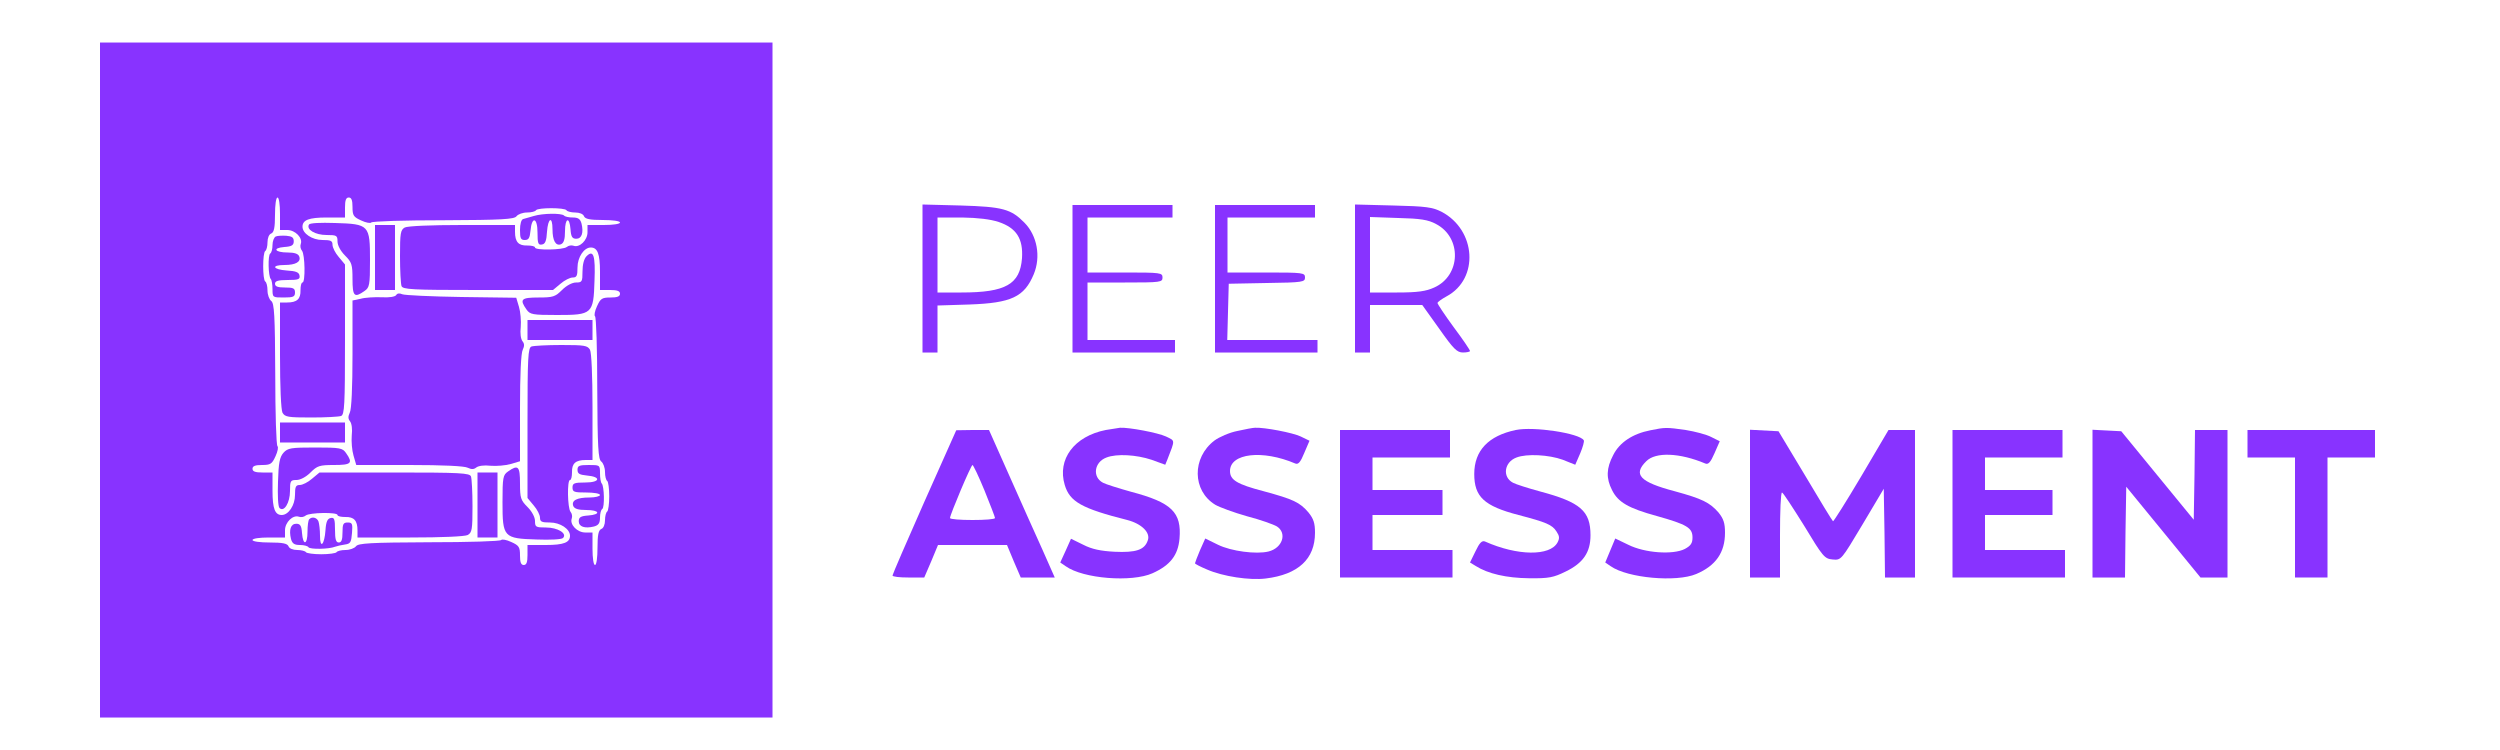 <?xml version="1.0" standalone="no"?>
<!DOCTYPE svg PUBLIC "-//W3C//DTD SVG 20010904//EN"
 "http://www.w3.org/TR/2001/REC-SVG-20010904/DTD/svg10.dtd">
<svg version="1.0" xmlns="http://www.w3.org/2000/svg"
 width="1000pt" height="300pt" viewBox="0 0 1000 300"
 preserveAspectRatio="xMidYMid meet">
<g transform="translate(0,300) scale(0.1,-0.1)"
fill="#8833FF" stroke="none">
<path d="M400 1480 l0 -1350 1345 0 1345 0 0 1350 0 1350 -1345 0 -1345 0 0
-1350z m720 665 l0 -65 29 0 c32 0 63 -32 54 -56 -3 -8 -1 -20 5 -27 12 -15
14 -127 2 -127 -5 0 -8 -14 -8 -31 1 -35 -14 -49 -54 -49 l-28 0 0 -211 c0
-126 4 -218 10 -230 10 -17 22 -19 115 -19 57 0 110 3 119 6 14 5 16 42 16
306 l0 300 -25 30 c-14 16 -25 38 -25 49 0 16 -7 19 -40 19 -41 0 -80 26 -80
53 0 27 25 37 97 37 l73 0 0 40 c0 29 4 40 15 40 11 0 15 -11 15 -38 0 -34 4
-40 35 -54 19 -9 37 -12 40 -8 3 5 132 9 288 9 237 1 284 4 293 16 6 8 25 15
42 15 17 0 33 4 36 9 7 11 115 11 122 0 3 -5 19 -9 35 -9 17 0 32 -6 35 -15 5
-11 23 -15 75 -15 39 0 69 -4 69 -10 0 -6 -28 -10 -65 -10 l-65 0 0 -29 c0
-32 -32 -63 -56 -54 -8 3 -20 1 -27 -5 -15 -12 -127 -14 -127 -2 0 5 -14 8
-31 8 -35 -1 -49 14 -49 55 l0 27 -211 0 c-126 0 -218 -4 -230 -10 -17 -10
-19 -22 -19 -115 0 -57 3 -110 6 -119 5 -14 42 -16 306 -16 l300 0 30 25 c16
14 38 25 49 25 16 0 19 7 19 40 0 41 26 80 53 80 27 0 37 -25 37 -97 l0 -73
40 0 c29 0 40 -4 40 -15 0 -11 -11 -15 -38 -15 -34 0 -40 -4 -54 -35 -9 -19
-12 -37 -8 -40 5 -3 9 -132 9 -288 1 -237 4 -284 16 -293 8 -6 15 -25 15 -42
0 -17 4 -33 9 -36 4 -3 8 -30 8 -61 0 -31 -4 -58 -8 -61 -5 -3 -9 -19 -9 -35
0 -17 -6 -32 -15 -35 -11 -5 -15 -23 -15 -75 0 -39 -4 -69 -10 -69 -6 0 -10
28 -10 65 l0 65 -29 0 c-32 0 -63 32 -54 56 3 8 1 20 -5 27 -12 15 -14 127 -2
127 5 0 8 14 8 31 -1 35 14 49 55 49 l27 0 0 211 c0 126 -4 218 -10 230 -10
17 -22 19 -115 19 -57 0 -110 -3 -119 -6 -14 -5 -16 -42 -16 -306 l0 -300 25
-30 c14 -16 25 -38 25 -49 0 -16 7 -19 40 -19 41 0 80 -26 80 -53 0 -27 -25
-37 -97 -37 l-73 0 0 -40 c0 -29 -4 -40 -15 -40 -11 0 -15 11 -15 38 0 34 -4
40 -35 54 -19 9 -37 12 -40 8 -3 -5 -132 -9 -288 -9 -237 -1 -284 -4 -293 -16
-6 -8 -25 -15 -42 -15 -17 0 -33 -4 -36 -9 -3 -4 -30 -8 -61 -8 -31 0 -58 4
-61 8 -3 5 -19 9 -35 9 -17 0 -32 6 -35 15 -5 11 -23 15 -75 15 -39 0 -69 4
-69 10 0 6 28 10 65 10 l65 0 0 29 c0 32 32 63 56 54 8 -3 20 -1 27 5 15 12
127 14 127 2 0 -5 14 -8 31 -8 35 1 49 -14 49 -54 l0 -28 211 0 c126 0 218 4
230 10 17 10 19 22 19 115 0 57 -3 110 -6 119 -5 14 -42 16 -306 16 l-300 0
-30 -25 c-16 -14 -38 -25 -49 -25 -16 0 -19 -7 -19 -40 0 -41 -26 -80 -53 -80
-27 0 -37 25 -37 97 l0 73 -40 0 c-29 0 -40 4 -40 15 0 11 11 15 38 15 34 0
40 4 54 35 9 19 12 37 8 40 -5 3 -9 132 -9 288 -1 237 -4 284 -16 293 -8 6
-15 25 -15 42 0 17 -4 33 -9 36 -11 7 -11 115 0 122 5 3 9 19 9 35 0 17 6 32
15 35 11 5 15 23 15 75 0 39 4 69 10 69 6 0 10 -28 10 -65z"/>
<path d="M2135 2136 c-16 -5 -36 -10 -42 -12 -8 -2 -13 -20 -13 -44 0 -33 3
-40 19 -40 16 0 20 8 23 37 5 59 28 54 28 -7 0 -44 3 -51 18 -48 13 2 18 15
20 51 4 56 22 64 22 10 0 -46 13 -68 34 -60 11 5 16 19 16 52 0 54 18 60 22 8
2 -30 7 -38 23 -38 22 0 30 24 21 61 -5 18 -13 24 -35 24 -15 0 -31 3 -35 8
-11 10 -85 9 -121 -2z"/>
<path d="M1236 2102 c-12 -20 25 -42 70 -42 41 0 44 -2 44 -26 0 -15 12 -38
30 -56 27 -27 30 -36 30 -94 0 -69 7 -77 48 -48 20 14 22 23 22 123 0 141 -3
145 -140 149 -59 2 -100 0 -104 -6z"/>
<path d="M1500 1970 l0 -130 40 0 40 0 0 130 0 130 -40 0 -40 0 0 -130z"/>
<path d="M1103 2054 c-7 -3 -13 -19 -13 -34 0 -16 -4 -31 -9 -34 -10 -6 -8
-92 2 -102 4 -4 7 -22 7 -41 0 -33 1 -33 45 -33 38 0 45 3 45 20 0 17 -7 20
-40 20 -29 0 -40 4 -40 15 0 11 12 15 51 15 43 0 50 3 47 18 -2 13 -15 18 -51
20 -56 4 -64 22 -9 22 45 0 67 13 59 34 -4 11 -19 16 -46 16 -52 0 -63 18 -14
22 30 2 38 7 38 23 0 15 -7 20 -30 22 -16 1 -36 0 -42 -3z"/>
<path d="M2346 1975 c-10 -10 -16 -33 -16 -61 0 -41 -2 -44 -26 -44 -15 0 -38
-12 -56 -30 -27 -27 -36 -30 -94 -30 -69 0 -77 -7 -48 -48 14 -20 23 -22 123
-22 140 0 145 4 149 137 4 101 -4 126 -32 98z"/>
<path d="M1585 1820 c-4 -7 -28 -11 -59 -9 -28 1 -66 -1 -83 -6 l-33 -7 0
-215 c0 -133 -4 -222 -11 -234 -7 -15 -7 -24 1 -34 7 -9 10 -32 7 -57 -2 -24
1 -60 7 -80 l11 -38 213 0 c132 0 221 -4 233 -11 15 -7 24 -7 34 1 9 7 32 10
57 7 24 -2 60 1 81 7 l37 11 0 213 c0 132 4 221 11 233 7 15 7 24 -1 34 -7 9
-10 32 -7 57 2 24 -1 60 -7 80 l-11 37 -220 3 c-121 2 -227 7 -236 11 -11 5
-20 4 -24 -3z"/>
<path d="M2110 1680 l0 -40 130 0 130 0 0 40 0 40 -130 0 -130 0 0 -40z"/>
<path d="M1120 1270 l0 -40 130 0 130 0 0 40 0 40 -130 0 -130 0 0 -40z"/>
<path d="M1134 1189 c-15 -17 -20 -40 -22 -116 -2 -53 0 -99 6 -105 18 -18 42
21 42 68 0 41 2 44 26 44 15 0 38 12 56 30 27 27 36 30 94 30 69 0 77 7 48 48
-14 20 -23 22 -123 22 -97 0 -110 -2 -127 -21z"/>
<path d="M2310 1121 c0 -16 8 -20 37 -23 59 -5 54 -28 -6 -28 -44 0 -51 -3
-51 -20 0 -18 7 -20 55 -20 30 0 55 -4 55 -10 0 -5 -19 -10 -42 -10 -51 0 -73
-12 -65 -34 5 -11 19 -16 52 -16 54 0 60 -18 8 -22 -30 -2 -38 -7 -38 -23 0
-22 24 -30 61 -21 18 5 24 13 24 36 0 16 4 31 9 34 10 6 8 92 -2 102 -4 4 -7
22 -7 41 0 33 -1 33 -45 33 -38 0 -45 -3 -45 -19z"/>
<path d="M2032 1114 c-20 -14 -22 -23 -22 -123 0 -140 4 -145 137 -149 53 -2
99 0 105 6 18 18 -21 42 -68 42 -41 0 -44 2 -44 26 0 15 -12 38 -30 56 -27 27
-30 36 -30 94 0 69 -7 77 -48 48z"/>
<path d="M1910 980 l0 -130 40 0 40 0 0 130 0 130 -40 0 -40 0 0 -130z"/>
<path d="M1237 923 c-4 -3 -7 -26 -7 -50 0 -53 -18 -57 -22 -5 -2 29 -7 37
-23 37 -22 0 -30 -24 -21 -61 5 -18 13 -24 36 -24 16 0 31 -4 34 -9 6 -9 81
-8 106 2 8 3 26 7 40 9 22 3 25 9 28 46 3 37 1 42 -17 42 -18 0 -21 -6 -21
-40 0 -29 -4 -40 -15 -40 -11 0 -15 12 -15 51 0 43 -3 50 -17 47 -13 -2 -19
-15 -21 -48 -4 -59 -22 -78 -22 -23 0 23 -3 48 -6 57 -6 16 -26 21 -37 9z"/>
<path d="M3690 1886 l0 -296 30 0 30 0 0 94 0 94 128 4 c167 6 219 30 257 121
29 70 14 154 -37 206 -54 55 -87 64 -255 69 l-153 4 0 -296z m305 226 c71 -24
98 -67 93 -145 -8 -104 -65 -137 -242 -137 l-96 0 0 150 0 150 98 0 c64 -1
114 -7 147 -18z"/>
<path d="M4290 1885 l0 -295 205 0 205 0 0 25 0 25 -175 0 -175 0 0 115 0 115
150 0 c143 0 150 1 150 20 0 19 -7 20 -150 20 l-150 0 0 110 0 110 170 0 170
0 0 25 0 25 -200 0 -200 0 0 -295z"/>
<path d="M4860 1885 l0 -295 205 0 205 0 0 25 0 25 -180 0 -181 0 3 113 3 112
153 3 c144 2 152 4 152 22 0 19 -7 20 -155 20 l-155 0 0 110 0 110 175 0 175
0 0 25 0 25 -200 0 -200 0 0 -295z"/>
<path d="M5420 1886 l0 -296 30 0 30 0 0 95 0 95 105 0 104 0 68 -95 c57 -81
71 -95 95 -95 15 0 28 3 28 6 0 4 -29 47 -65 95 -36 49 -65 93 -65 97 0 4 17
16 37 27 130 70 118 265 -21 338 -36 18 -61 22 -193 25 l-153 4 0 -296z m324
218 c104 -54 100 -206 -7 -254 -33 -15 -65 -20 -149 -20 l-108 0 0 151 0 151
113 -4 c88 -2 120 -7 151 -24z"/>
<path d="M4423 1280 c-126 -25 -195 -117 -164 -220 20 -67 68 -94 250 -140 58
-15 94 -51 82 -82 -13 -38 -48 -49 -133 -45 -55 3 -90 10 -125 28 l-49 24 -21
-47 -22 -48 22 -15 c70 -50 264 -65 347 -28 71 32 102 72 108 138 9 106 -31
145 -194 188 -50 14 -101 30 -112 36 -44 23 -35 83 14 101 41 16 120 11 180
-9 l55 -20 9 22 c31 80 31 73 -6 91 -32 15 -148 37 -184 35 -8 -1 -34 -5 -57
-9z"/>
<path d="M4949 1276 c-31 -6 -72 -24 -91 -38 -91 -69 -89 -201 3 -257 17 -10
74 -31 127 -46 54 -14 107 -33 120 -41 41 -27 22 -86 -34 -100 -49 -12 -149 1
-202 27 l-51 25 -21 -47 c-11 -26 -20 -50 -20 -52 0 -3 22 -14 48 -25 64 -28
171 -44 235 -36 130 16 197 78 197 183 0 39 -6 56 -26 81 -35 41 -61 53 -179
85 -107 28 -135 45 -135 81 0 71 130 86 261 30 12 -5 21 5 36 42 l21 49 -35
17 c-31 15 -145 37 -183 35 -8 0 -40 -6 -71 -13z"/>
<path d="M6063 1280 c-109 -23 -166 -82 -166 -176 0 -91 39 -128 177 -164 111
-29 135 -39 152 -66 12 -18 13 -27 4 -44 -30 -55 -160 -54 -290 4 -12 5 -22
-5 -38 -39 l-22 -45 23 -14 c49 -31 123 -48 213 -49 80 -1 98 3 147 27 70 34
99 77 99 145 0 97 -40 132 -201 175 -48 13 -98 29 -109 35 -44 23 -35 83 14
101 41 16 130 11 185 -9 l50 -20 20 46 c10 24 17 48 14 52 -17 28 -200 56
-272 41z"/>
<path d="M6602 1279 c-72 -14 -124 -49 -149 -99 -28 -53 -29 -93 -5 -140 24
-49 66 -73 179 -104 121 -34 143 -47 143 -86 0 -23 -7 -33 -31 -46 -48 -24
-160 -16 -226 17 l-52 25 -20 -48 -20 -48 22 -15 c67 -47 262 -65 342 -31 78
33 115 86 115 165 0 39 -6 56 -26 81 -35 40 -65 55 -175 85 -140 37 -168 67
-114 120 37 38 134 34 236 -9 12 -5 21 4 37 41 l21 48 -34 17 c-19 10 -65 22
-102 28 -77 11 -82 11 -141 -1z"/>
<path d="M3697 992 c-70 -158 -127 -290 -127 -294 0 -5 29 -8 63 -8 l64 0 28
65 27 65 138 0 138 0 27 -65 28 -65 68 0 68 0 -50 113 c-28 61 -87 194 -132
295 l-81 182 -66 0 -65 -1 -128 -287z m241 46 c23 -57 42 -106 42 -110 0 -5
-40 -8 -90 -8 -49 0 -90 3 -90 8 0 13 84 212 90 212 3 0 25 -46 48 -102z"/>
<path d="M5360 985 l0 -295 225 0 225 0 0 55 0 55 -160 0 -160 0 0 70 0 70
140 0 140 0 0 50 0 50 -140 0 -140 0 0 65 0 65 155 0 155 0 0 55 0 55 -220 0
-220 0 0 -295z"/>
<path d="M7000 985 l0 -295 60 0 60 0 0 170 c0 94 3 170 8 170 4 0 43 -60 88
-132 76 -126 82 -133 115 -136 34 -3 34 -2 119 140 l85 143 3 -177 2 -178 60
0 60 0 0 295 0 295 -53 0 -53 0 -109 -185 c-60 -101 -111 -182 -113 -180 -3 2
-53 84 -111 182 l-107 178 -57 3 -57 3 0 -296z"/>
<path d="M7810 985 l0 -295 225 0 225 0 0 55 0 55 -160 0 -160 0 0 70 0 70
135 0 135 0 0 50 0 50 -135 0 -135 0 0 65 0 65 155 0 155 0 0 55 0 55 -220 0
-220 0 0 -295z"/>
<path d="M8370 985 l0 -295 65 0 65 0 2 181 3 182 149 -182 148 -181 54 0 54
0 0 295 0 295 -65 0 -65 0 -2 -179 -3 -180 -145 177 -145 177 -58 3 -57 3 0
-296z"/>
<path d="M8990 1225 l0 -55 95 0 95 0 0 -240 0 -240 65 0 65 0 0 240 0 240 95
0 95 0 0 55 0 55 -255 0 -255 0 0 -55z"/>
</g>
</svg>
